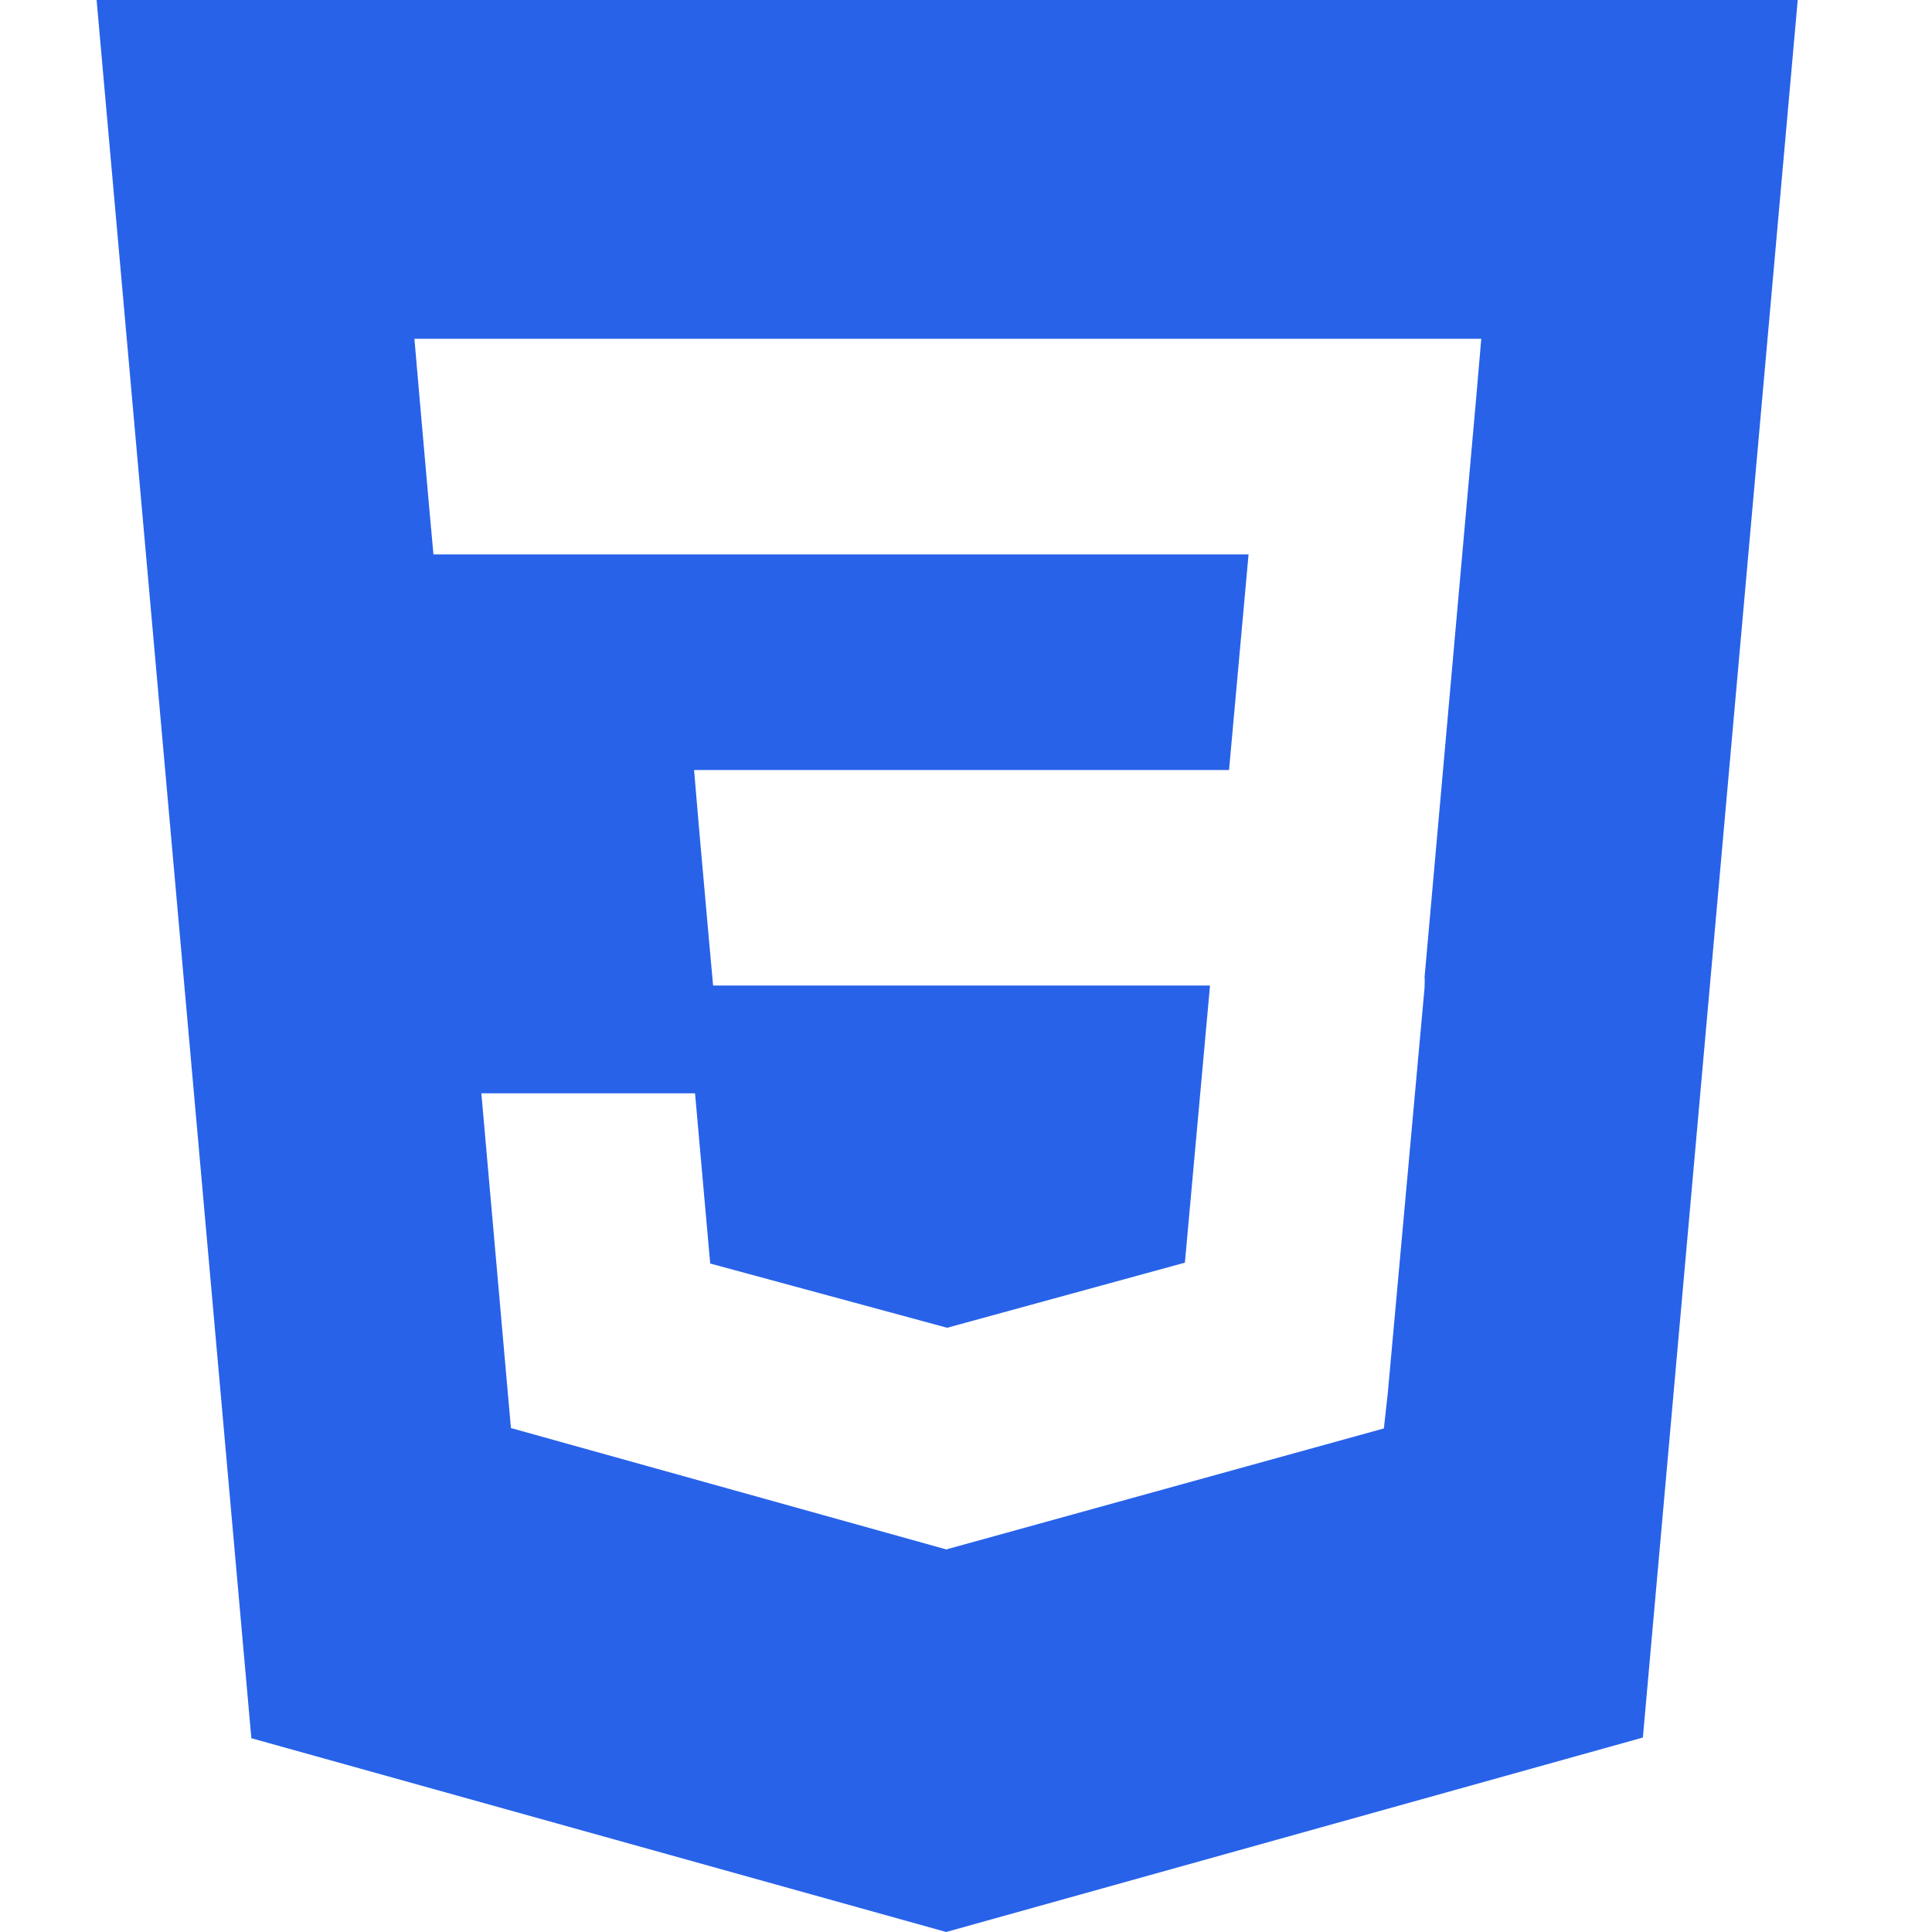 <svg width="20" height="20" viewBox="0 0 20 20" fill="none" xmlns="http://www.w3.org/2000/svg">
<path d="M1 0L2.602 17.994L9.795 20L17.007 17.987L18.61 0H1ZM15.281 4.123L14.747 10.117L14.749 10.15L14.747 10.224L14.367 14.414L14.326 14.787L9.805 16.037L9.801 16.041L5.289 14.783L4.983 11.318H7.195L7.352 13.08L9.805 13.745L12.266 13.071L12.526 10.202H7.382L7.338 9.717L7.237 8.581L7.185 7.971H12.723L12.925 5.739H4.487L4.443 5.254L4.343 4.117L4.29 3.507H15.334L15.281 4.123Z" fill="#2862E9"/>
</svg>
